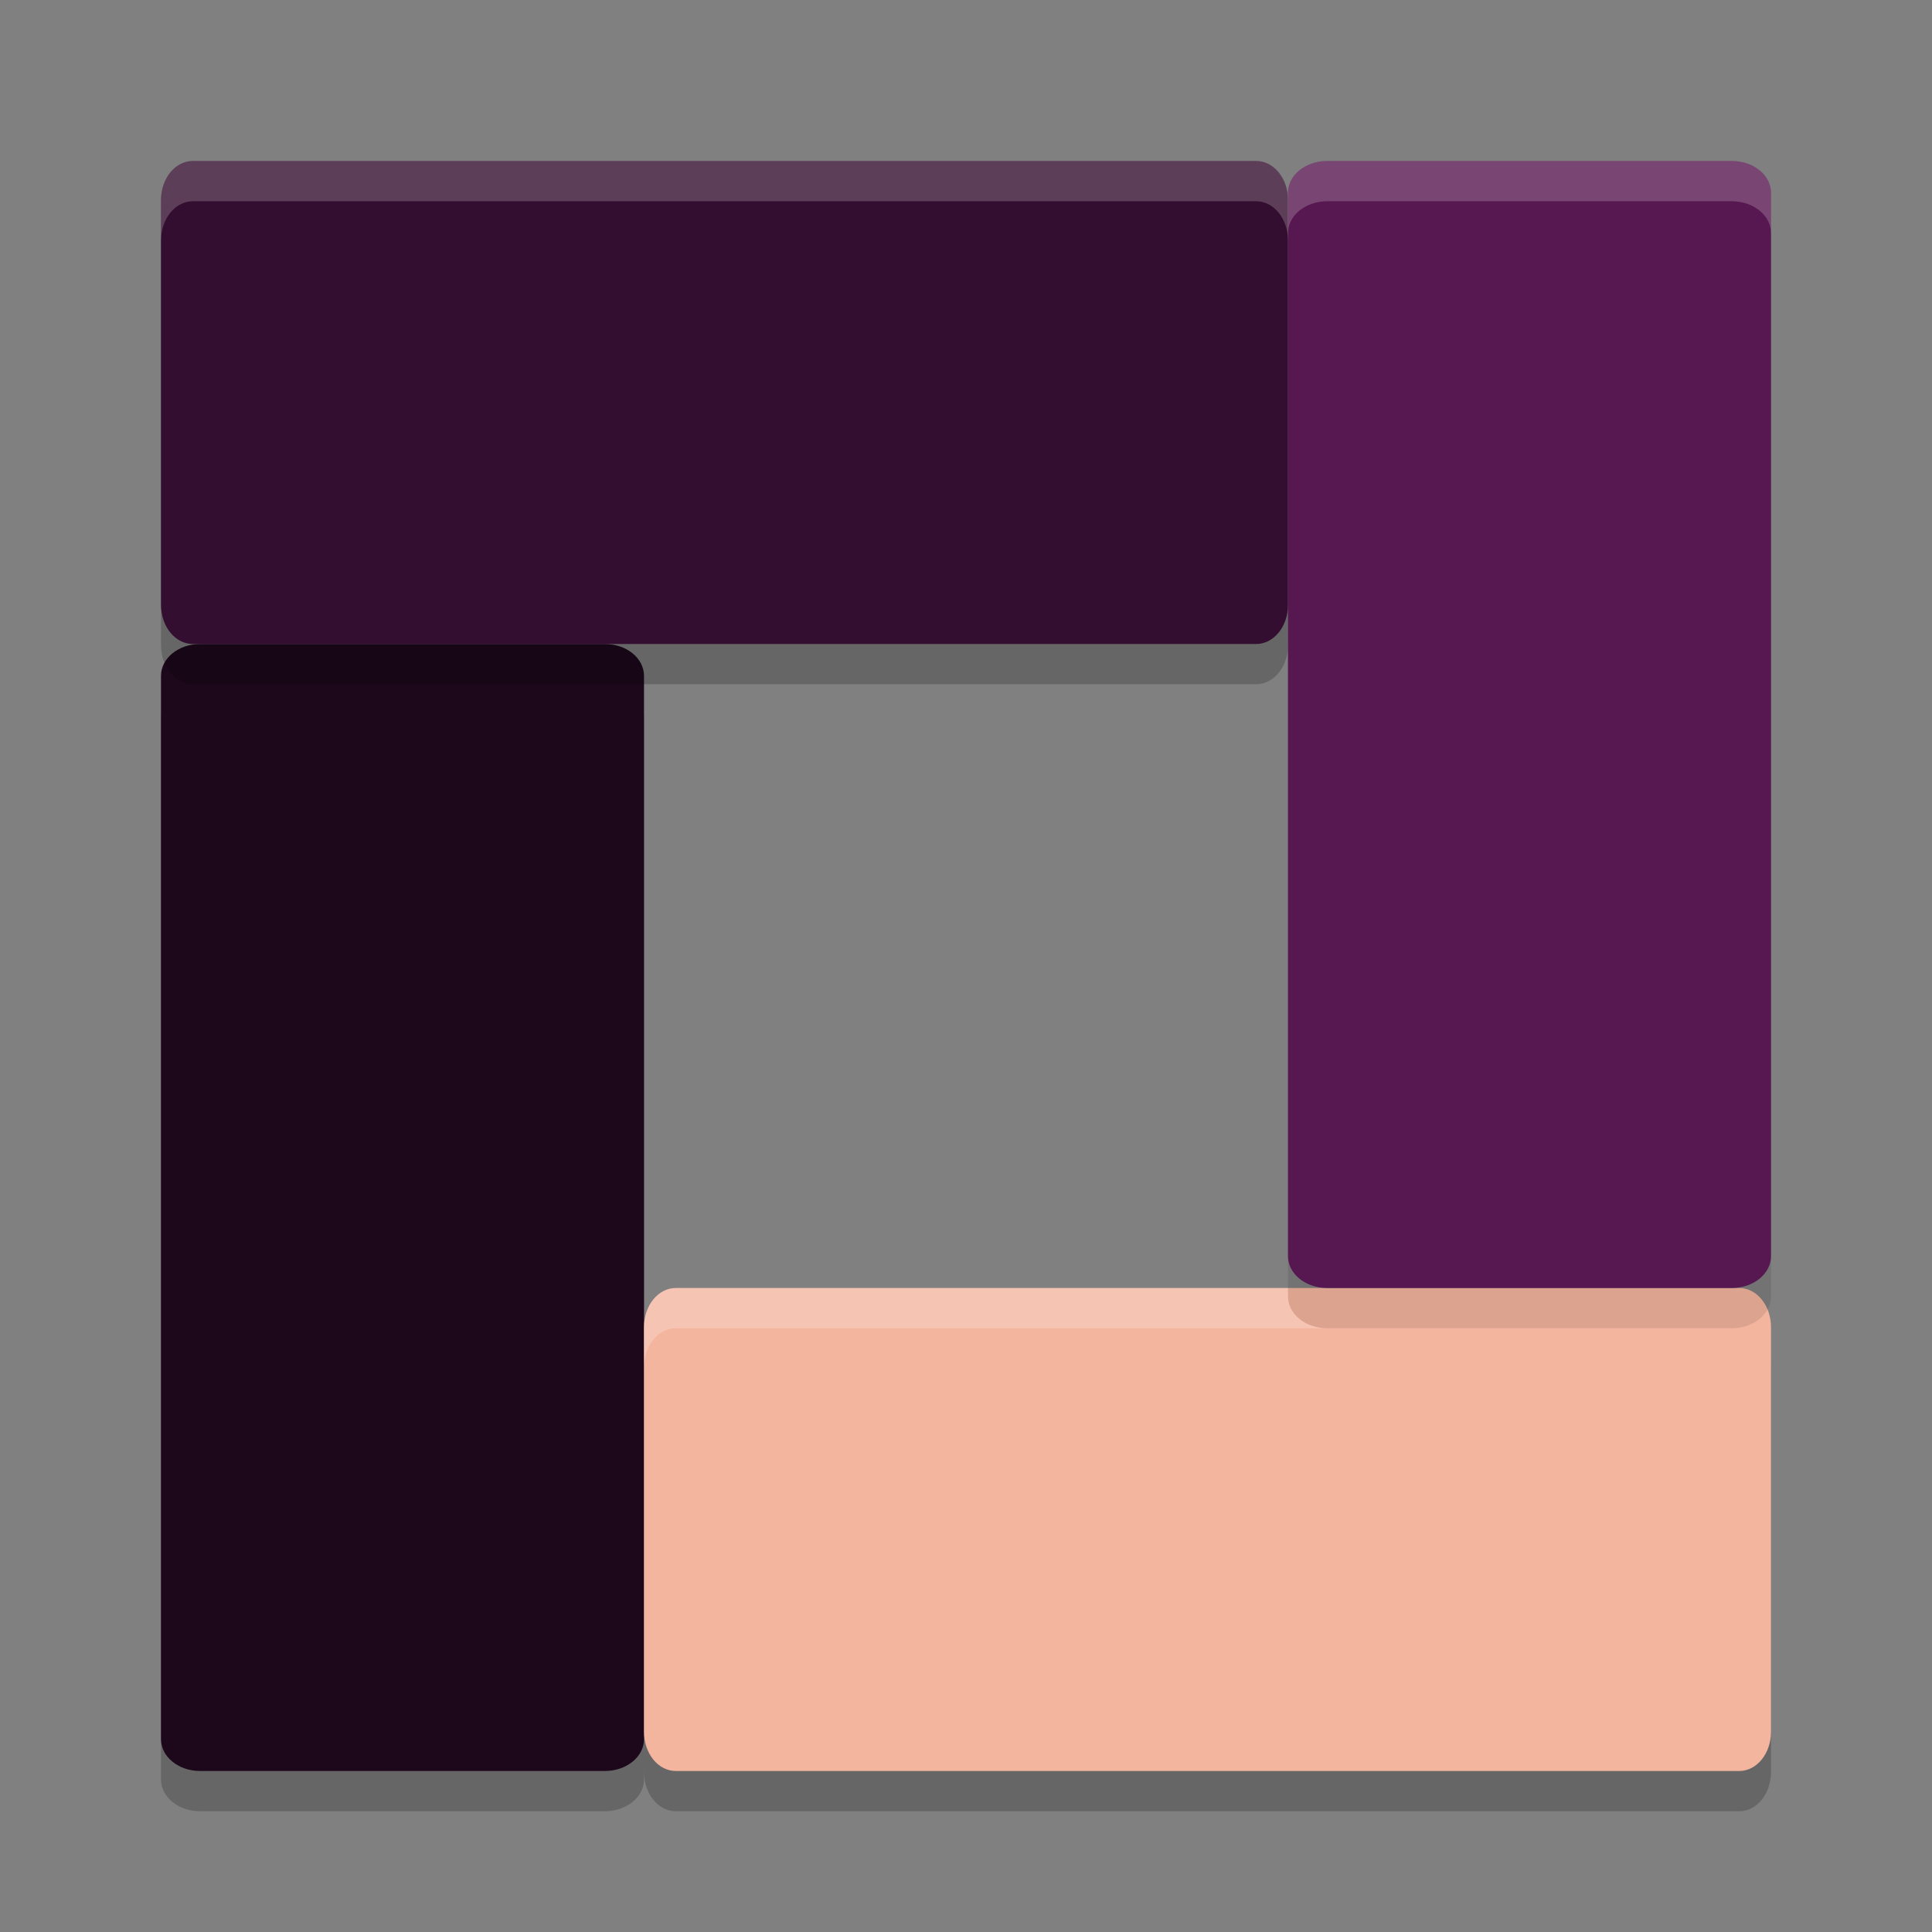 <svg xmlns="http://www.w3.org/2000/svg" width="48" height="48" version="1">
 <rect width="100%" height="100%" fill="#808080" stroke="none"/>
 <path style="opacity:0.2" d="M 16,17.791 V 44.209 C 16,44.647 15.566,45 15.026,45 H 4.974 C 4.434,45 4,44.647 4,44.209 V 17.791 C 4,17.353 4.434,17 4.974,17 H 15.026 C 15.566,17 16,17.353 16,17.791 Z"/>
 <path style="fill:#1d081b" d="M 16,16.791 V 43.209 C 16,43.647 15.566,44 15.026,44 H 4.974 C 4.434,44 4,43.647 4,43.209 V 16.791 C 4,16.353 4.434,16 4.974,16 H 15.026 C 15.566,16 16,16.353 16,16.791 Z"/>
 <path style="opacity:0.2" d="m 16.791,45 h 26.419 C 43.647,45 44,44.566 44,44.026 V 33.974 C 44,33.434 43.647,33 43.209,33 H 16.791 C 16.353,33 16,33.434 16,33.974 V 44.026 C 16,44.566 16.353,45 16.791,45 Z"/>
 <path style="opacity:0.2" d="M 4.791,17 H 31.209 C 31.647,17 32,16.566 32,16.026 V 5.974 C 32,5.434 31.647,5 31.209,5 H 4.791 C 4.353,5 4,5.434 4,5.974 V 16.026 C 4,16.566 4.353,17 4.791,17 Z"/>
 <path style="fill:#340e30" d="M 4.791,16 H 31.209 C 31.647,16 32,15.566 32,15.026 V 4.974 C 32,4.434 31.647,4 31.209,4 H 4.791 C 4.353,4 4,4.434 4,4.974 V 15.026 C 4,15.566 4.353,16 4.791,16 Z"/>
 <path style="fill:#f4b59f" d="m 16.791,44 h 26.419 C 43.647,44 44,43.566 44,43.026 V 32.974 C 44,32.434 43.647,32 43.209,32 H 16.791 C 16.353,32 16,32.434 16,32.974 V 43.026 C 16,43.566 16.353,44 16.791,44 Z"/>
 <path style="opacity:0.2;fill:#ffffff" d="M 16.791,32 C 16.353,32 16,32.435 16,32.975 v 1 C 16,33.435 16.353,33 16.791,33 H 32.975 C 32.435,33 32,32.647 32,32.209 V 32 Z"/>
 <path style="opacity:0.1" d="M 44,5.791 V 32.209 C 44,32.647 43.566,33 43.026,33 H 32.974 C 32.434,33 32,32.647 32,32.209 V 5.791 C 32,5.353 32.434,5 32.974,5 h 10.052 C 43.566,5 44,5.353 44,5.791 Z"/>
 <path style="fill:#571851" d="M 44,4.791 V 31.209 C 44,31.647 43.566,32 43.026,32 H 32.974 C 32.434,32 32,31.647 32,31.209 V 4.791 C 32,4.353 32.434,4 32.974,4 h 10.052 C 43.566,4 44,4.353 44,4.791 Z"/>
 <path style="fill:#ffffff;opacity:0.2" d="M 4.791 4 C 4.353 4 4 4.435 4 4.975 L 4 5.975 C 4 5.435 4.353 5 4.791 5 L 31.209 5 C 31.647 5 32 5.435 32 5.975 L 32 4.975 C 32 4.435 31.647 4 31.209 4 L 4.791 4 z"/>
 <path style="fill:#ffffff;opacity:0.2" d="M 32.975 4 C 32.435 4 32 4.353 32 4.791 L 32 5.791 C 32 5.353 32.435 5 32.975 5 L 43.025 5 C 43.565 5 44 5.353 44 5.791 L 44 4.791 C 44 4.353 43.565 4 43.025 4 L 32.975 4 z"/>
</svg>
